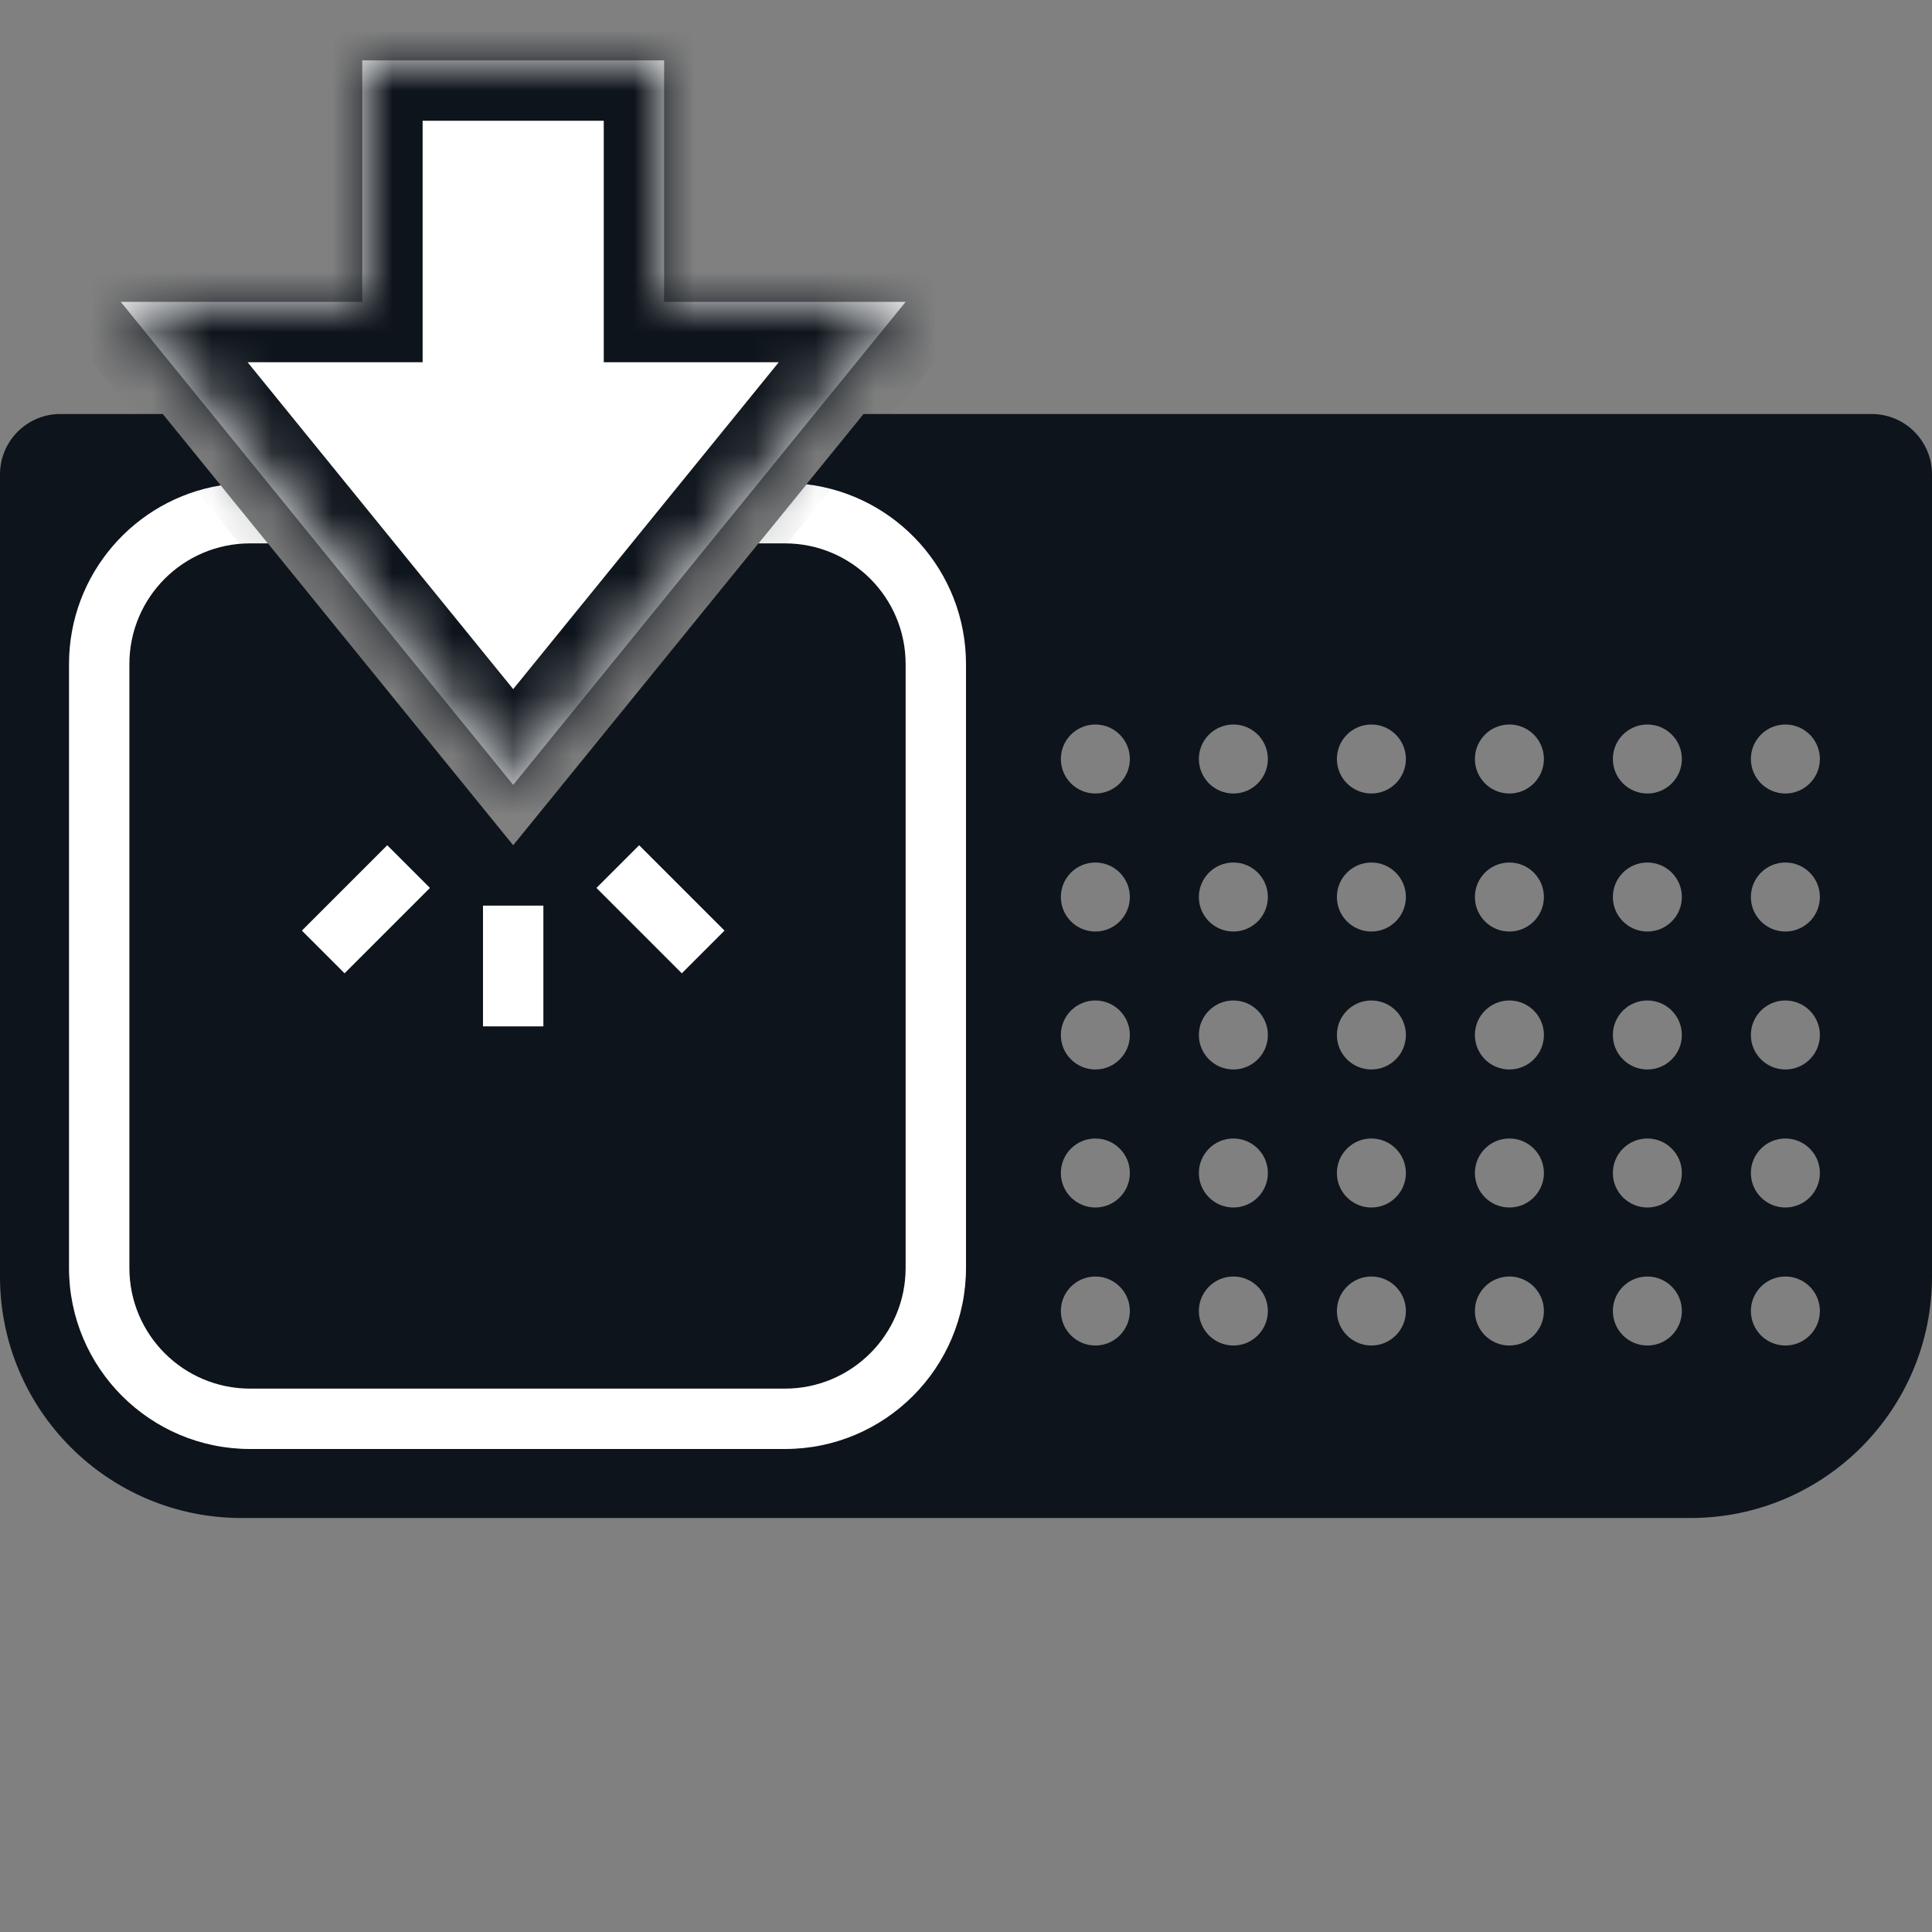 <svg width="32" height="32" viewBox="0 0 32 32" fill="none" xmlns="http://www.w3.org/2000/svg">
<rect x="0" y="0" width="32" height="32" fill="#808080" stroke="none"/>
<path fill-rule="evenodd" clip-rule="evenodd" d="M2.696 6.857L8.5 14L14.303 6.857H31C31.552 6.857 32 7.305 32 7.857V21.143C32 23.352 30.209 25.143 28 25.143H4C1.791 25.143 0 23.352 0 21.143V7.857C0 7.305 0.448 6.857 1 6.857H2.696ZM18.714 12.571C18.714 12.887 18.458 13.143 18.143 13.143C17.827 13.143 17.571 12.887 17.571 12.571C17.571 12.256 17.827 12 18.143 12C18.458 12 18.714 12.256 18.714 12.571ZM18.143 15.429C18.458 15.429 18.714 15.173 18.714 14.857C18.714 14.542 18.458 14.286 18.143 14.286C17.827 14.286 17.571 14.542 17.571 14.857C17.571 15.173 17.827 15.429 18.143 15.429ZM18.714 17.143C18.714 17.458 18.458 17.714 18.143 17.714C17.827 17.714 17.571 17.458 17.571 17.143C17.571 16.827 17.827 16.571 18.143 16.571C18.458 16.571 18.714 16.827 18.714 17.143ZM18.143 20C18.458 20 18.714 19.744 18.714 19.429C18.714 19.113 18.458 18.857 18.143 18.857C17.827 18.857 17.571 19.113 17.571 19.429C17.571 19.744 17.827 20 18.143 20ZM18.714 21.714C18.714 22.03 18.458 22.286 18.143 22.286C17.827 22.286 17.571 22.03 17.571 21.714C17.571 21.399 17.827 21.143 18.143 21.143C18.458 21.143 18.714 21.399 18.714 21.714ZM20.429 13.143C20.744 13.143 21 12.887 21 12.571C21 12.256 20.744 12 20.429 12C20.113 12 19.857 12.256 19.857 12.571C19.857 12.887 20.113 13.143 20.429 13.143ZM23.286 12.571C23.286 12.887 23.03 13.143 22.714 13.143C22.399 13.143 22.143 12.887 22.143 12.571C22.143 12.256 22.399 12 22.714 12C23.03 12 23.286 12.256 23.286 12.571ZM25 13.143C25.316 13.143 25.572 12.887 25.572 12.571C25.572 12.256 25.316 12 25 12C24.684 12 24.429 12.256 24.429 12.571C24.429 12.887 24.684 13.143 25 13.143ZM27.857 12.571C27.857 12.887 27.601 13.143 27.286 13.143C26.97 13.143 26.714 12.887 26.714 12.571C26.714 12.256 26.97 12 27.286 12C27.601 12 27.857 12.256 27.857 12.571ZM29.571 13.143C29.887 13.143 30.143 12.887 30.143 12.571C30.143 12.256 29.887 12 29.571 12C29.256 12 29 12.256 29 12.571C29 12.887 29.256 13.143 29.571 13.143ZM21 14.857C21 15.173 20.744 15.429 20.429 15.429C20.113 15.429 19.857 15.173 19.857 14.857C19.857 14.542 20.113 14.286 20.429 14.286C20.744 14.286 21 14.542 21 14.857ZM22.714 15.429C23.03 15.429 23.286 15.173 23.286 14.857C23.286 14.542 23.03 14.286 22.714 14.286C22.399 14.286 22.143 14.542 22.143 14.857C22.143 15.173 22.399 15.429 22.714 15.429ZM25.572 14.857C25.572 15.173 25.316 15.429 25 15.429C24.684 15.429 24.429 15.173 24.429 14.857C24.429 14.542 24.684 14.286 25 14.286C25.316 14.286 25.572 14.542 25.572 14.857ZM27.286 15.429C27.601 15.429 27.857 15.173 27.857 14.857C27.857 14.542 27.601 14.286 27.286 14.286C26.97 14.286 26.714 14.542 26.714 14.857C26.714 15.173 26.97 15.429 27.286 15.429ZM30.143 14.857C30.143 15.173 29.887 15.429 29.571 15.429C29.256 15.429 29 15.173 29 14.857C29 14.542 29.256 14.286 29.571 14.286C29.887 14.286 30.143 14.542 30.143 14.857ZM20.429 17.714C20.744 17.714 21 17.458 21 17.143C21 16.827 20.744 16.571 20.429 16.571C20.113 16.571 19.857 16.827 19.857 17.143C19.857 17.458 20.113 17.714 20.429 17.714ZM21 19.429C21 19.744 20.744 20 20.429 20C20.113 20 19.857 19.744 19.857 19.429C19.857 19.113 20.113 18.857 20.429 18.857C20.744 18.857 21 19.113 21 19.429ZM20.429 22.286C20.744 22.286 21 22.03 21 21.714C21 21.399 20.744 21.143 20.429 21.143C20.113 21.143 19.857 21.399 19.857 21.714C19.857 22.03 20.113 22.286 20.429 22.286ZM23.286 17.143C23.286 17.458 23.03 17.714 22.714 17.714C22.399 17.714 22.143 17.458 22.143 17.143C22.143 16.827 22.399 16.571 22.714 16.571C23.03 16.571 23.286 16.827 23.286 17.143ZM22.714 20C23.03 20 23.286 19.744 23.286 19.429C23.286 19.113 23.03 18.857 22.714 18.857C22.399 18.857 22.143 19.113 22.143 19.429C22.143 19.744 22.399 20 22.714 20ZM23.286 21.714C23.286 22.03 23.03 22.286 22.714 22.286C22.399 22.286 22.143 22.03 22.143 21.714C22.143 21.399 22.399 21.143 22.714 21.143C23.03 21.143 23.286 21.399 23.286 21.714ZM25 17.714C25.316 17.714 25.572 17.458 25.572 17.143C25.572 16.827 25.316 16.571 25 16.571C24.684 16.571 24.429 16.827 24.429 17.143C24.429 17.458 24.684 17.714 25 17.714ZM25.572 19.429C25.572 19.744 25.316 20 25 20C24.684 20 24.429 19.744 24.429 19.429C24.429 19.113 24.684 18.857 25 18.857C25.316 18.857 25.572 19.113 25.572 19.429ZM25 22.286C25.316 22.286 25.572 22.03 25.572 21.714C25.572 21.399 25.316 21.143 25 21.143C24.684 21.143 24.429 21.399 24.429 21.714C24.429 22.03 24.684 22.286 25 22.286ZM27.857 17.143C27.857 17.458 27.601 17.714 27.286 17.714C26.97 17.714 26.714 17.458 26.714 17.143C26.714 16.827 26.97 16.571 27.286 16.571C27.601 16.571 27.857 16.827 27.857 17.143ZM27.286 20C27.601 20 27.857 19.744 27.857 19.429C27.857 19.113 27.601 18.857 27.286 18.857C26.97 18.857 26.714 19.113 26.714 19.429C26.714 19.744 26.97 20 27.286 20ZM27.857 21.714C27.857 22.03 27.601 22.286 27.286 22.286C26.97 22.286 26.714 22.03 26.714 21.714C26.714 21.399 26.97 21.143 27.286 21.143C27.601 21.143 27.857 21.399 27.857 21.714ZM29.571 17.714C29.887 17.714 30.143 17.458 30.143 17.143C30.143 16.827 29.887 16.571 29.571 16.571C29.256 16.571 29 16.827 29 17.143C29 17.458 29.256 17.714 29.571 17.714ZM30.143 19.429C30.143 19.744 29.887 20 29.571 20C29.256 20 29 19.744 29 19.429C29 19.113 29.256 18.857 29.571 18.857C29.887 18.857 30.143 19.113 30.143 19.429ZM29.571 22.286C29.887 22.286 30.143 22.03 30.143 21.714C30.143 21.399 29.887 21.143 29.571 21.143C29.256 21.143 29 21.399 29 21.714C29 22.03 29.256 22.286 29.571 22.286Z" fill="#0E141B"/>
<path fill-rule="evenodd" clip-rule="evenodd" d="M3.657 8.039C2.231 8.271 1.143 9.509 1.143 11V21C1.143 22.657 2.486 24 4.143 24H13C14.657 24 16 22.657 16 21V11C16 9.464 14.846 8.198 13.358 8.021L12.562 9H13C14.104 9 15 9.895 15 11V21C15 22.105 14.104 23 13 23H4.143C3.038 23 2.143 22.105 2.143 21V11C2.143 9.895 3.038 9 4.143 9H4.438L3.657 8.039Z" fill="white"/>
<mask id="path-3-inside-1_7533_1487" fill="white">
<path fill-rule="evenodd" clip-rule="evenodd" d="M11 1H6V5H2L8.5 13L15 5H11V1Z"/>
</mask>
<path fill-rule="evenodd" clip-rule="evenodd" d="M11 1H6V5H2L8.5 13L15 5H11V1Z" fill="white"/>
<path d="M6 1V0H5V1H6ZM11 1H12V0H11V1ZM6 5V6H7V5H6ZM2 5V4H-0.101L1.224 5.631L2 5ZM8.5 13L7.724 13.631L8.5 14.586L9.276 13.631L8.5 13ZM15 5L15.776 5.631L17.101 4H15V5ZM11 5H10V6H11V5ZM6 2H11V0H6V2ZM7 5V1H5V5H7ZM6 4H2V6H6V4ZM1.224 5.631L7.724 13.631L9.276 12.369L2.776 4.369L1.224 5.631ZM9.276 13.631L15.776 5.631L14.224 4.369L7.724 12.369L9.276 13.631ZM15 4H11V6H15V4ZM10 1V5H12V1H10Z" fill="#0E141B" mask="url(#path-3-inside-1_7533_1487)"/>
<rect width="1" height="2" transform="matrix(-1 0 0 1 9 15)" fill="white"/>
<rect width="1" height="2" transform="matrix(-0.707 -0.707 -0.707 0.707 7.121 14.707)" fill="white"/>
<rect width="1" height="2" transform="matrix(-0.707 0.707 0.707 0.707 10.586 14)" fill="white"/>
</svg>
